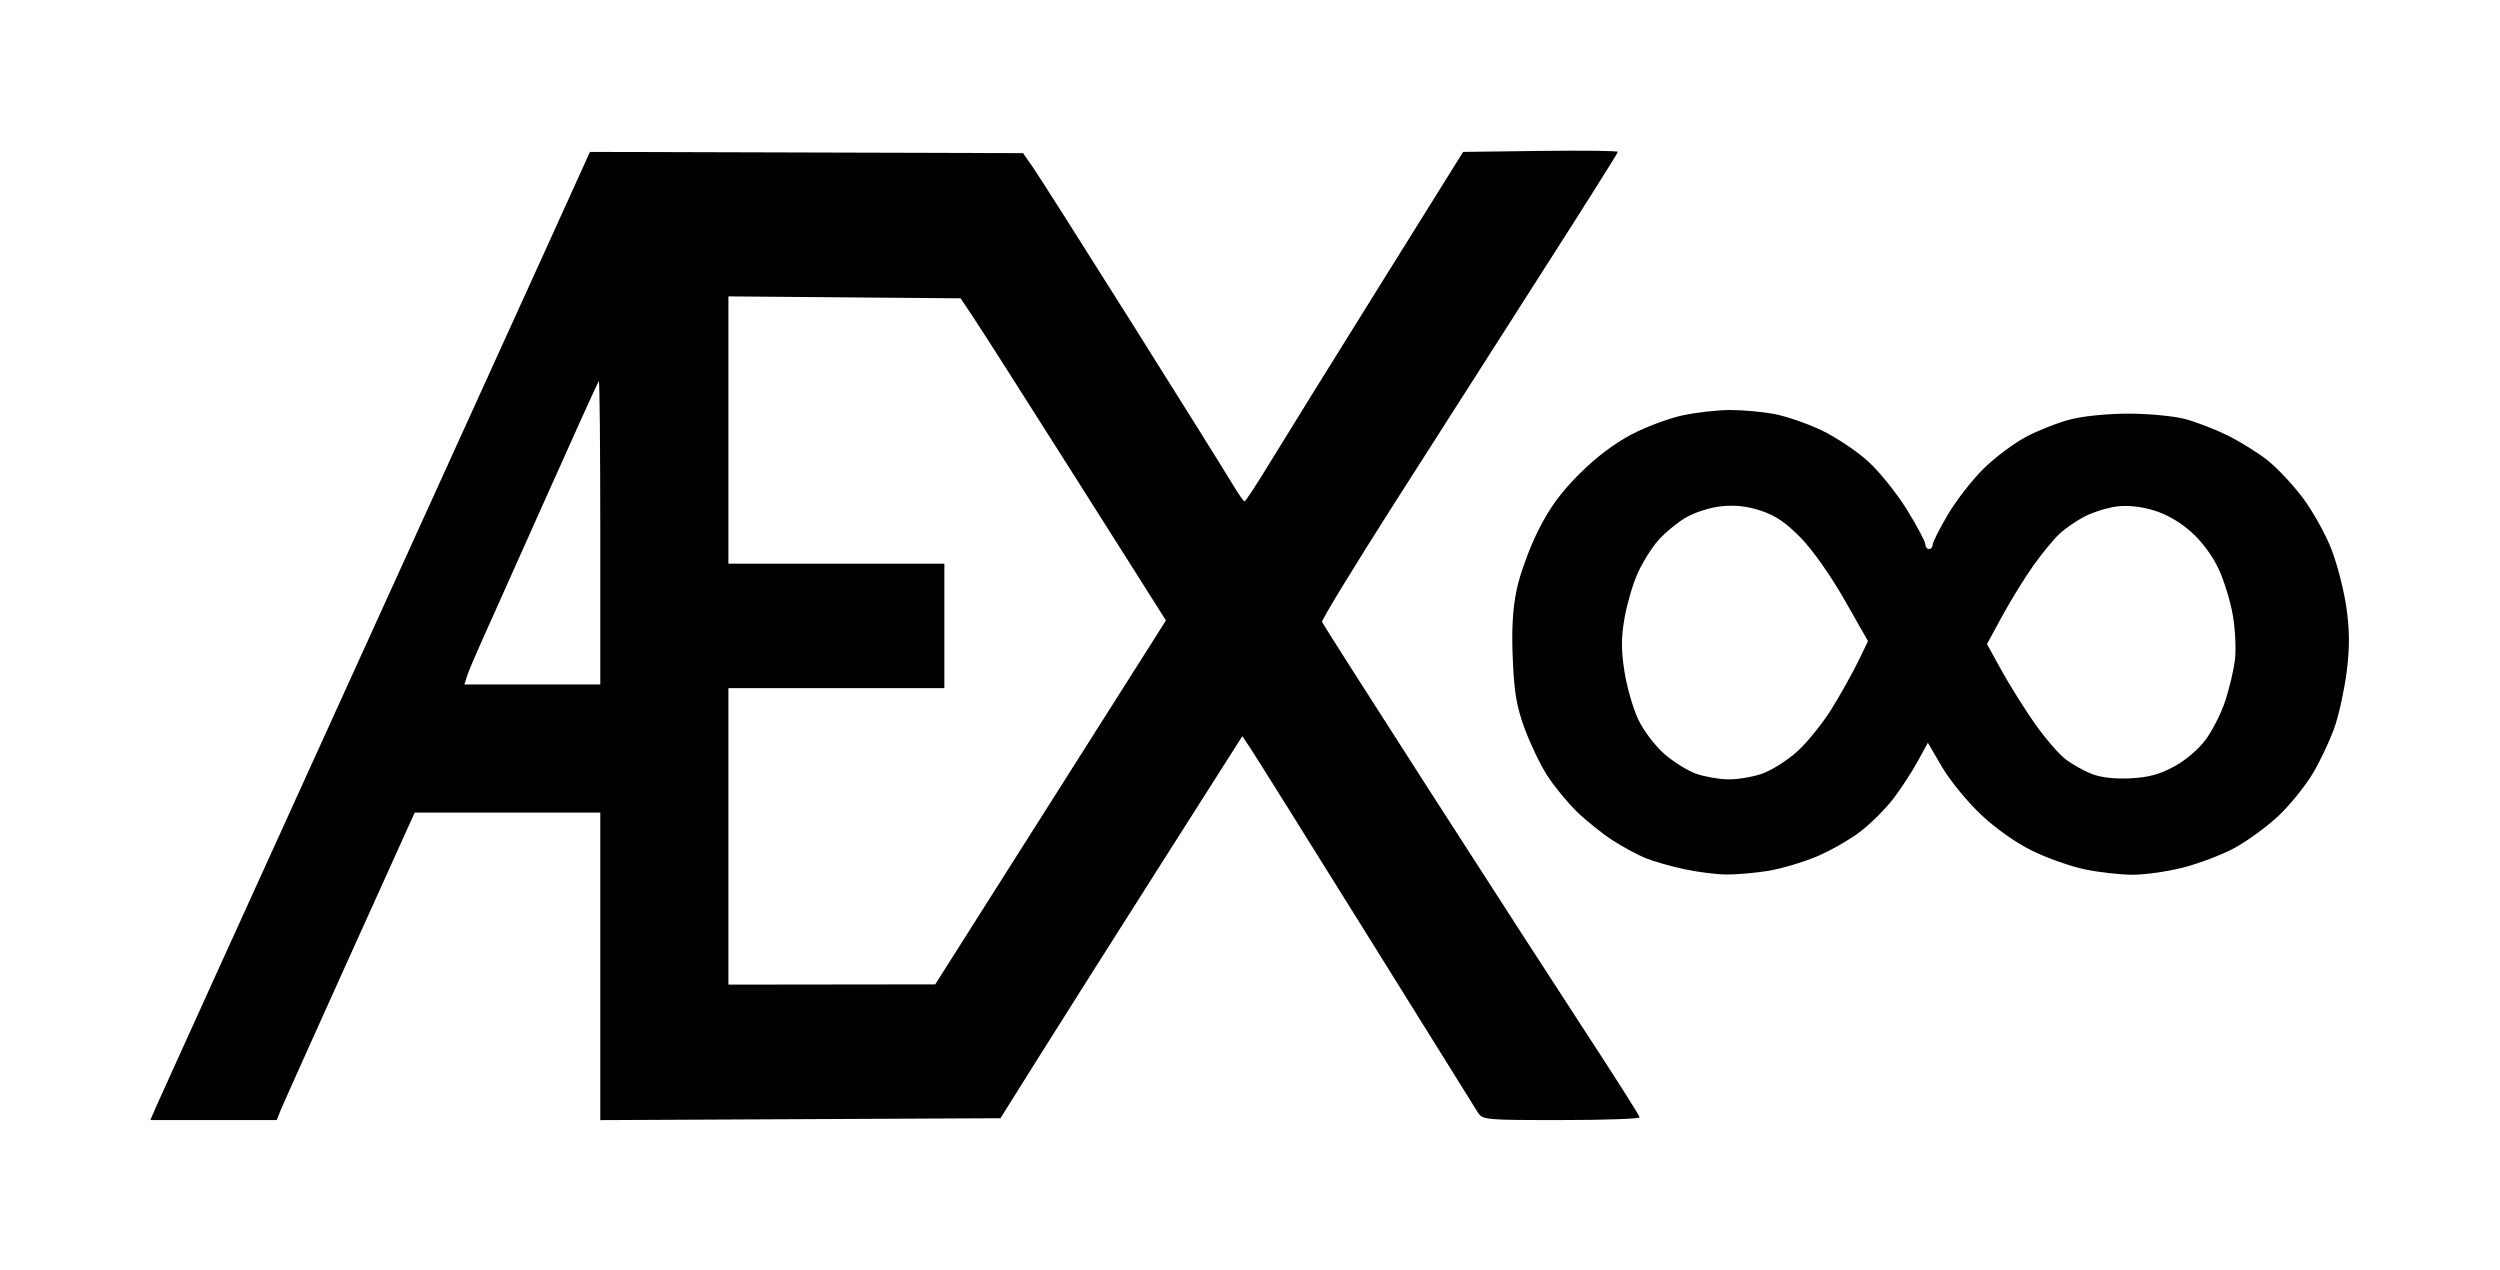 <?xml version="1.0" encoding="UTF-8"?>
<ns0:svg xmlns:ns0="http://www.w3.org/2000/svg" version="1.1" id="svg1" width="683" height="347" viewBox="0 0 683 347"> <ns0:defs id="defs1" /> <ns0:g id="g1"> <ns0:path style="fill:#000000" d="M 42.917,301.75 C 43.933,299.413 65.343,252.275 90.496,197 115.65,141.725 141.843,84.125 148.704,69 l 12.475,-27.5 59.16,0.17 59.16,0.17 2.669,3.83 C 283.638,47.776 295.74,66.825 309.063,88 c 13.323,21.175 25.622,40.854 27.331,43.73 1.708,2.877 3.331,5.238 3.606,5.247 0.275,0.009 3.302,-4.594 6.726,-10.23 C 350.151,121.111 363.477,99.625 376.341,79 l 23.388,-37.5 21.136,-0.27 C 432.489,41.082 442,41.199 442,41.491 c 0,0.292 -9.292,15.039 -20.649,32.77 -11.357,17.731 -29.616,46.312 -40.575,63.513 -10.959,17.201 -19.779,31.664 -19.601,32.139 0.179,0.476 13.296,21.052 29.149,45.725 15.853,24.673 35.295,54.761 43.205,66.861 7.909,12.1 14.401,22.337 14.426,22.75 0.025,0.412 -9.619,0.75 -21.431,0.75 -21.188,0 -21.496,-0.03 -22.885,-2.25 -0.775,-1.238 -14.583,-23.4 -30.685,-49.25 -16.102,-25.85 -30.24,-48.435 -31.416,-50.19 l -2.139,-3.19 -22.693,35.69 C 304.222,256.44 289.356,279.925 283.667,289 l -10.343,16.5 -54.662,0.259 L 164,306.017 V 264.009 222 h -25.351 -25.351 l -17.899,39.59 c -9.844,21.774 -18.323,40.674 -18.842,42 L 75.614,306 H 58.342 41.071 Z M 268.95,247.716 C 276.348,236.047 285.684,221.325 289.697,215 c 4.013,-6.325 12.144,-19.15 18.068,-28.5 l 10.771,-17 -24.059,-38 c -13.232,-20.9 -25.852,-40.7 -28.045,-44 l -3.986,-6 L 230.723,81.236 199,80.972 V 117.486 154 h 29.5 29.5 v 17 17 H 228.5 199 v 40.5 40.5 l 28.25,-0.034 28.25,-0.034 z M 164,145.333 c 0,-22.917 -0.18,-41.479 -0.401,-41.25 -0.22,0.229 -6.931,15.042 -14.911,32.917 -7.981,17.875 -15.842,35.45 -17.47,39.055 -1.628,3.605 -3.273,7.543 -3.656,8.75 L 126.865,187 H 145.433 164 Z m 296.017,92.102 c -3.566,-0.773 -8.221,-2.1 -10.344,-2.95 -2.124,-0.85 -6.181,-3.032 -9.017,-4.851 -2.836,-1.818 -7.279,-5.375 -9.875,-7.904 -2.596,-2.529 -6.248,-6.99 -8.117,-9.915 -1.868,-2.924 -4.633,-8.692 -6.144,-12.817 -2.207,-6.025 -2.842,-9.761 -3.23,-19 -0.346,-8.23 -0.037,-13.633 1.087,-19 0.865,-4.133 3.482,-11.316 5.83,-16 3.123,-6.232 6.133,-10.372 11.277,-15.516 4.522,-4.521 9.592,-8.361 14.26,-10.801 3.983,-2.082 10.284,-4.429 14,-5.217 3.716,-0.788 9.487,-1.44 12.824,-1.449 3.336,-0.01 8.736,0.467 12,1.058 3.264,0.592 9.159,2.616 13.1,4.498 3.942,1.882 9.69,5.728 12.774,8.546 3.084,2.818 7.846,8.763 10.583,13.211 2.737,4.447 4.976,8.667 4.976,9.378 0,0.711 0.45,1.292 1,1.292 0.55,0 1,-0.536 1,-1.192 0,-0.656 1.879,-4.368 4.176,-8.25 2.297,-3.882 6.696,-9.533 9.777,-12.558 3.081,-3.025 8.289,-6.925 11.574,-8.666 3.285,-1.741 8.738,-3.879 12.117,-4.75 3.604,-0.929 10.22,-1.579 16,-1.572 5.421,0.007 12.31,0.665 15.31,1.463 3,0.798 8.185,2.796 11.523,4.439 3.337,1.643 8.217,4.662 10.845,6.709 2.627,2.047 7.006,6.681 9.731,10.299 2.725,3.618 6.273,9.974 7.885,14.124 1.612,4.151 3.461,11.351 4.108,16 0.864,6.204 0.895,10.75 0.117,17.084 -0.583,4.747 -2.014,11.497 -3.179,15 -1.165,3.503 -3.869,9.341 -6.008,12.972 -2.139,3.631 -6.514,9.031 -9.721,12 -3.207,2.969 -8.598,6.871 -11.979,8.672 -3.381,1.801 -9.623,4.163 -13.871,5.25 -4.248,1.086 -10.464,1.968 -13.814,1.958 -3.35,-0.01 -9.24,-0.679 -13.09,-1.487 -3.85,-0.808 -10.3,-3.093 -14.332,-5.078 -4.492,-2.211 -9.927,-6.056 -14.03,-9.926 -3.684,-3.475 -8.442,-9.301 -10.574,-12.946 l -3.876,-6.628 -2.808,5.135 c -1.544,2.824 -4.512,7.373 -6.594,10.108 -2.082,2.735 -6.117,6.773 -8.966,8.974 -2.849,2.201 -8.257,5.294 -12.018,6.874 -3.761,1.58 -9.755,3.346 -13.32,3.925 -3.565,0.578 -8.732,1.019 -11.482,0.98 -2.75,-0.04 -7.918,-0.704 -11.483,-1.477 z m 21.299,-26.028 c 2.57,-0.876 6.911,-3.605 9.648,-6.066 2.737,-2.46 6.977,-7.707 9.422,-11.658 2.446,-3.951 5.686,-9.737 7.2,-12.857 l 2.754,-5.672 -6.42,-11.277 C 500.144,157.246 495.235,150.277 492,146.959 c -4.071,-4.176 -6.9,-6.106 -10.887,-7.426 -3.772,-1.249 -7.008,-1.617 -10.797,-1.226 -3.114,0.321 -7.242,1.632 -9.726,3.088 -2.374,1.391 -5.791,4.21 -7.595,6.264 -1.803,2.054 -4.346,6.147 -5.65,9.097 -1.304,2.949 -2.901,8.452 -3.549,12.229 -0.905,5.279 -0.903,8.631 0.008,14.492 0.652,4.194 2.338,10.061 3.746,13.038 1.445,3.054 4.53,7.147 7.08,9.391 2.485,2.188 6.398,4.643 8.694,5.457 2.297,0.814 6.233,1.515 8.748,1.559 2.515,0.043 6.674,-0.637 9.244,-1.513 z m 112.704,-2.014 c 3.143,-1.71 6.673,-4.736 8.625,-7.394 1.817,-2.475 4.199,-7.2 5.293,-10.5 1.094,-3.3 2.281,-8.305 2.637,-11.122 0.356,-2.817 0.114,-8.286 -0.538,-12.153 -0.652,-3.867 -2.439,-9.68 -3.97,-12.918 -1.722,-3.641 -4.618,-7.501 -7.589,-10.117 -3.085,-2.716 -6.769,-4.8 -10.293,-5.825 -3.553,-1.033 -7.098,-1.375 -10.05,-0.971 -2.509,0.344 -6.378,1.561 -8.598,2.705 -2.22,1.144 -5.32,3.277 -6.889,4.74 -1.568,1.463 -4.773,5.36 -7.12,8.66 -2.348,3.3 -6.163,9.479 -8.478,13.732 l -4.21,7.732 4.013,7.268 c 2.207,3.998 6.284,10.501 9.059,14.452 2.775,3.951 6.559,8.337 8.408,9.747 1.849,1.41 5.121,3.236 7.271,4.058 2.503,0.956 6.284,1.369 10.509,1.147 4.934,-0.259 7.942,-1.077 11.921,-3.241 z" id="path1" /> </ns0:g>
</ns0:svg>